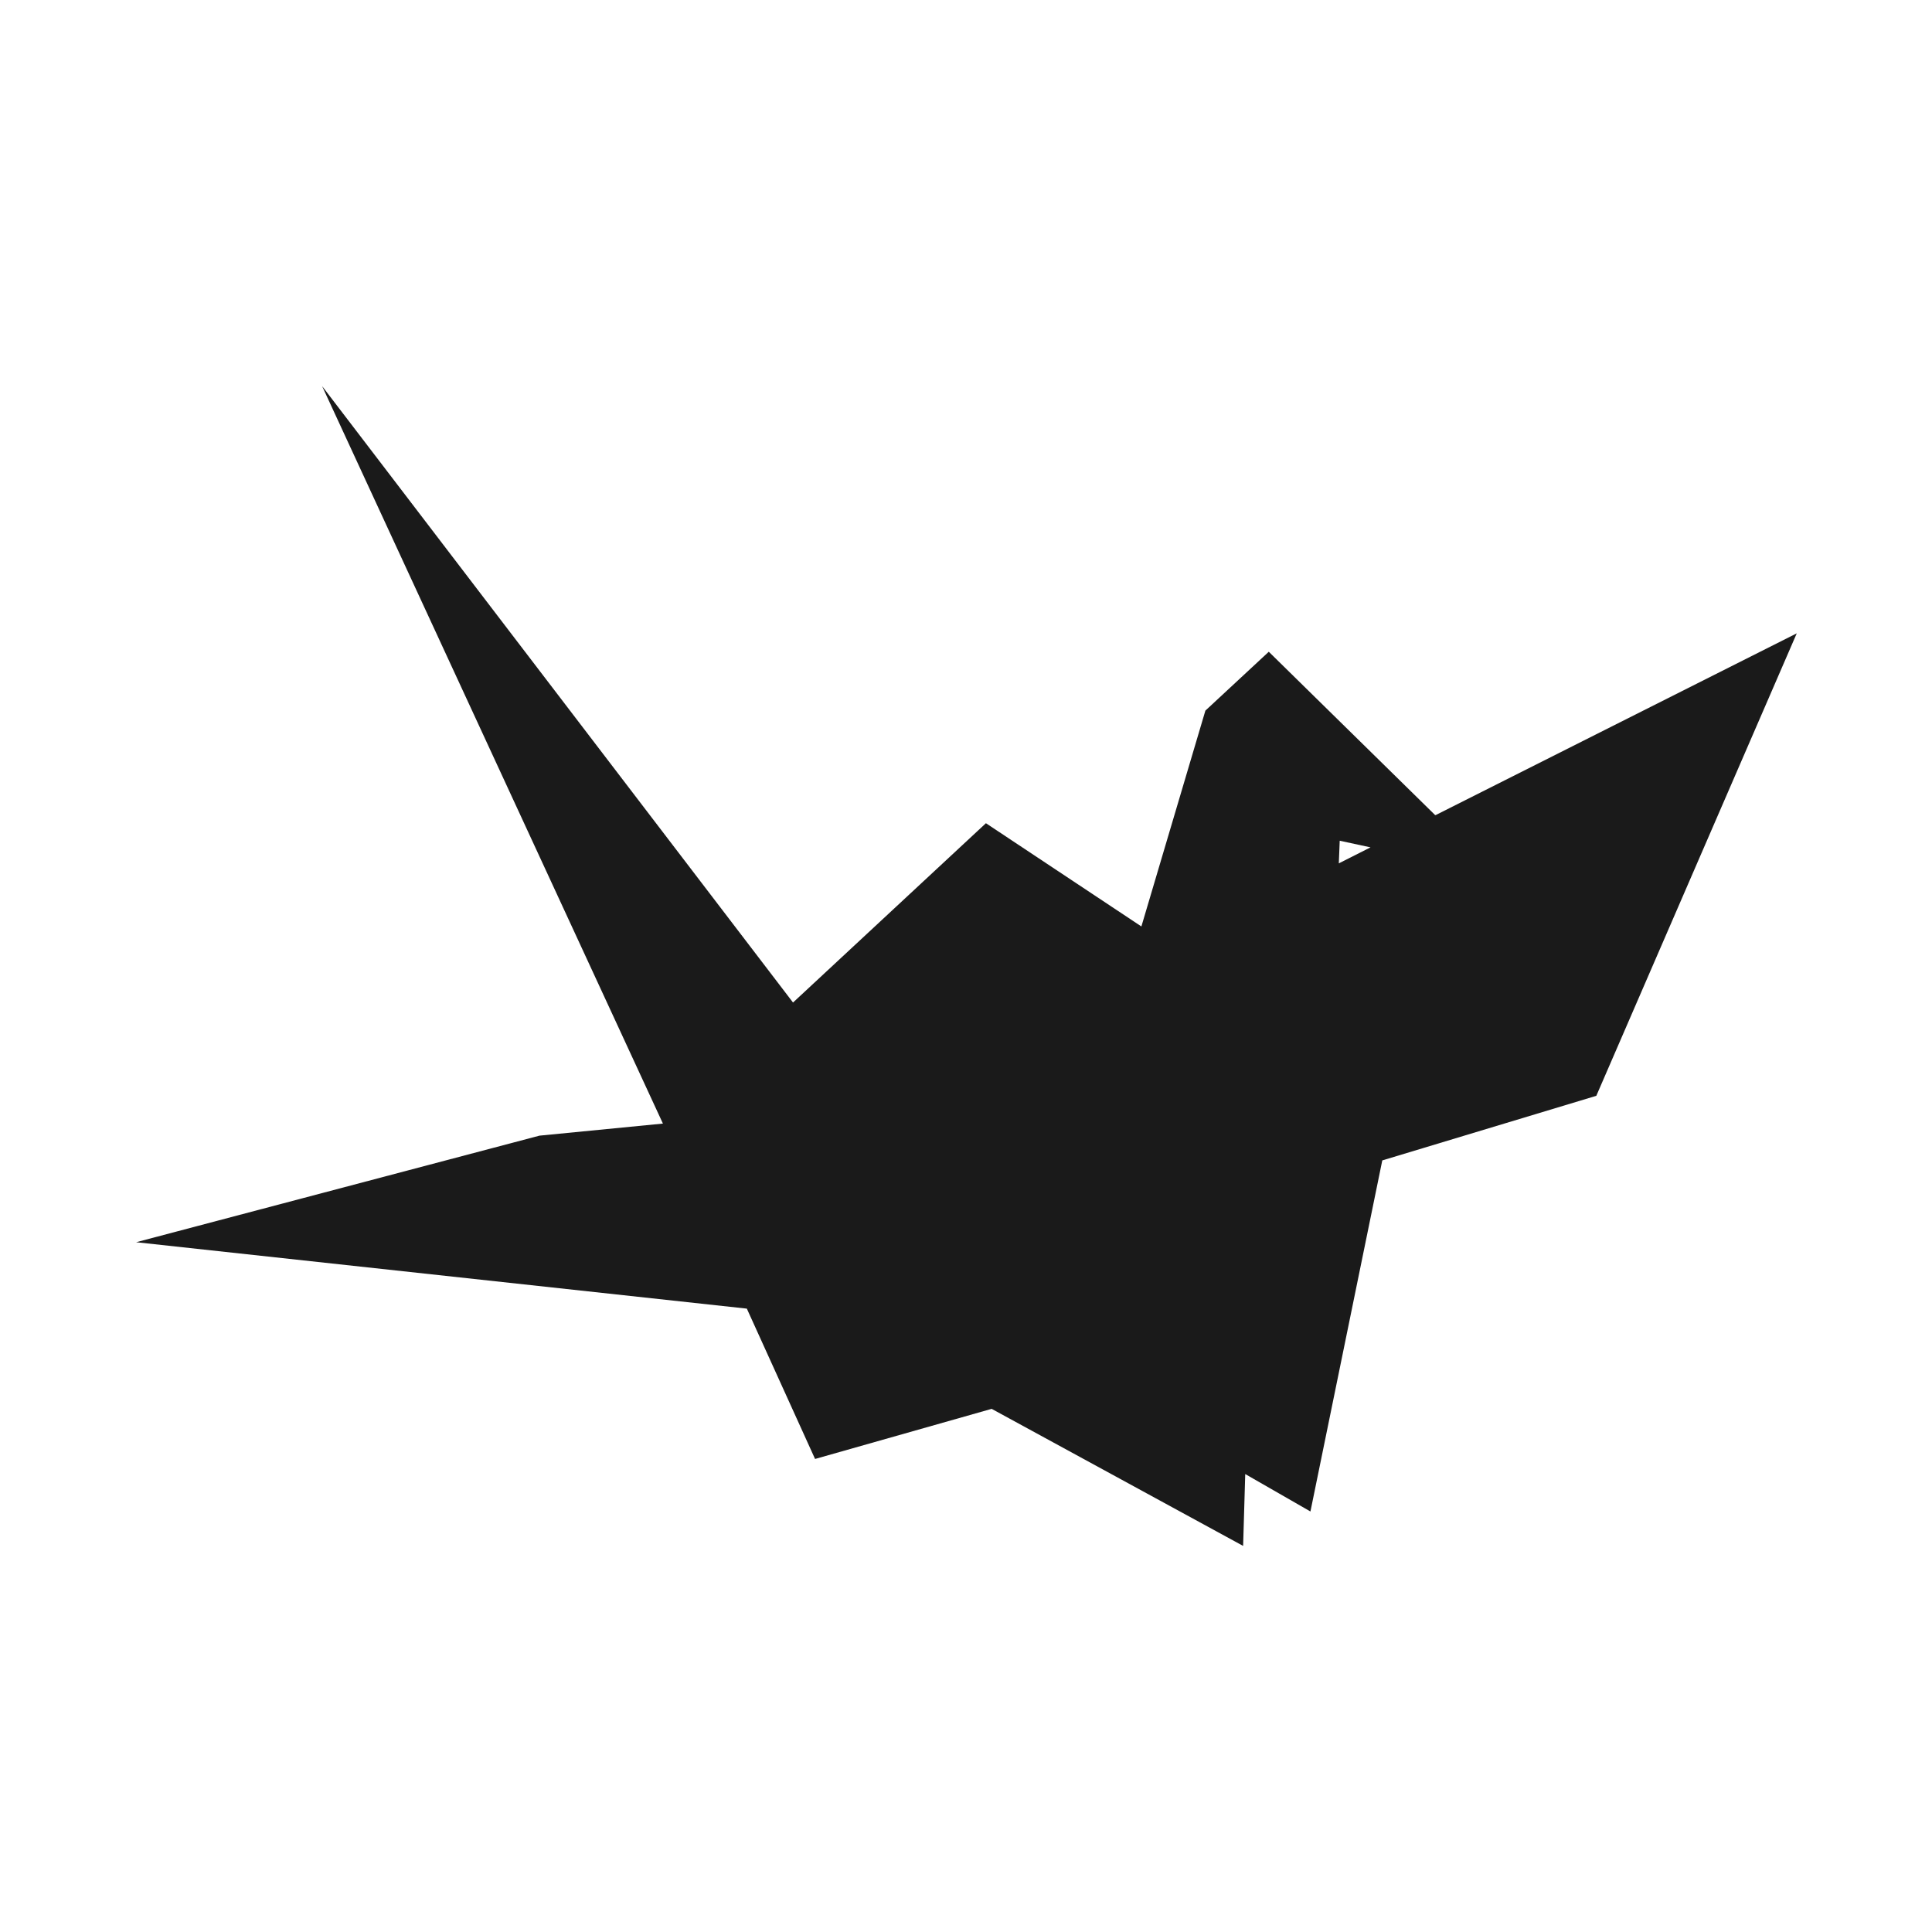 <?xml version="1.0" encoding="UTF-8"?>
<svg id="Layer_2" data-name="Layer 2" xmlns="http://www.w3.org/2000/svg" viewBox="0 0 64 64">
  <defs>
    <style>
      .cls-1 {
        fill: #606060;
        opacity: 0;
      }

      .cls-2 {
        fill: #1a1a1a;
      }
    </style>
  </defs>
  <g id="Black">
    <g id="Origami_Flat_Black" data-name="Origami Flat Black">
      <rect class="cls-1" width="64" height="64"/>
      <path class="cls-2" d="M47.54,27l-5.51-5.41-2.1,1.95-2.12,7.15-5.15-3.42-6.39,5.94L10.67,12.79l11.29,24.43-4.09,.4-13.36,3.53,20.23,2.2,2.26,4.98,5.85-1.66,8.33,4.54,.07-2.38,2.16,1.24,2.38-11.63,7.09-2.14,6.64-15.32-11.96,6.02Zm-3.19,1.6h0l.03-.75,1.02,.22-1.05,.53Z"/>
    </g>
  </g>
</svg>